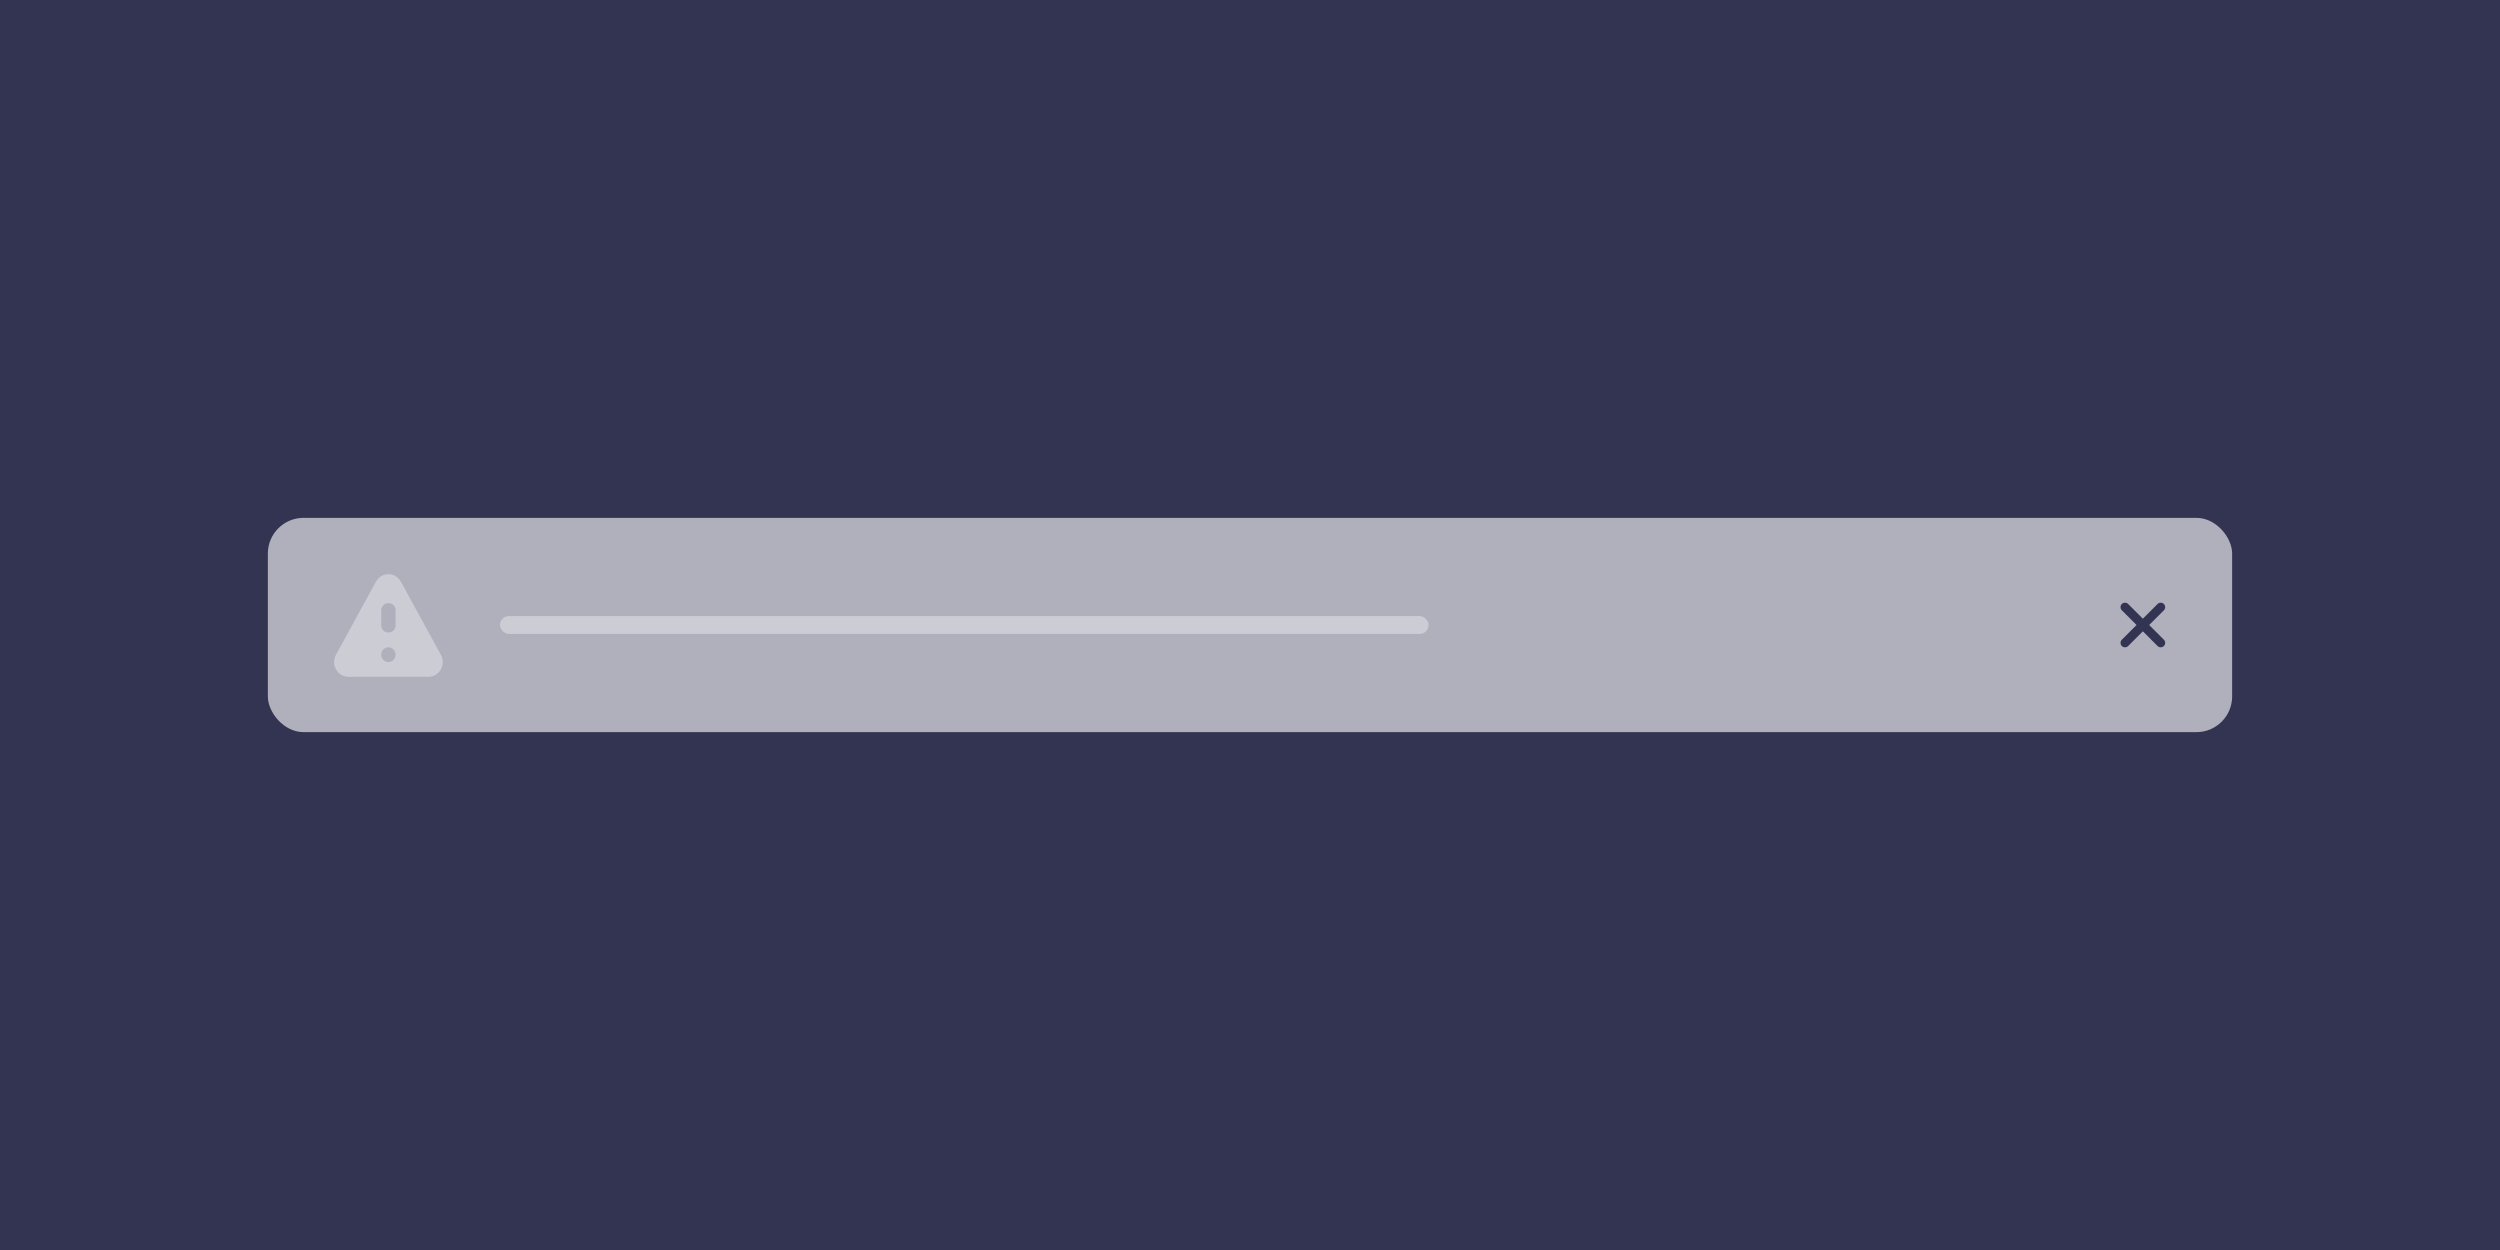 <?xml version="1.0" encoding="UTF-8"?>
<svg width="280px" height="140px" viewBox="0 0 280 140" version="1.1" xmlns="http://www.w3.org/2000/svg" xmlns:xlink="http://www.w3.org/1999/xlink">
    <!-- Generator: Sketch 63 (92445) - https://sketch.com -->
    <title>topBanner</title>
    <desc>Created with Sketch.</desc>
    <g id="Page-1" stroke="none" stroke-width="1" fill="none" fill-rule="evenodd">
        <g id="Artboard" transform="translate(-65, -53)">
            <g id="topBanner" transform="translate(65, 53)">
                <rect id="Rectangle" fill="#323452" x="0" y="0" width="280" height="140"></rect>
                <rect id="Rectangle" fill="#323452" x="0" y="0" width="280" height="140"></rect>
                <rect id="Rectangle" fill-opacity="0.61" fill="#FFFFFF" x="30" y="58" width="220" height="24" rx="4"></rect>
                <path d="M242,68 L238,72 M242,72 C239.657,69.657 238,68 238,68" id="Shape" stroke="#323452" stroke-linecap="round"></path>
                <rect id="Rectangle" fill-opacity="0.354" fill="#FFFFFF" x="56" y="69" width="104" height="2" rx="1"></rect>
                <path d="M42.103,65.152 C42.717,64.03 44.287,64.03 44.901,65.152 L49.379,73.34 C49.98,74.44 49.207,75.8 47.98,75.8 L39.024,75.8 C37.797,75.8 37.024,74.44 37.625,73.34 L42.103,65.152 Z M44.304,73.324 C44.304,73.78 43.945,74.15 43.502,74.15 C43.059,74.15 42.699,73.78 42.699,73.324 C42.699,72.869 43.059,72.499 43.502,72.499 C43.945,72.499 44.304,72.869 44.304,73.324 Z M43.502,67.547 C43.059,67.547 42.699,67.906 42.699,68.349 L42.699,70.046 C42.699,70.489 43.059,70.848 43.502,70.848 C43.945,70.848 44.304,70.489 44.304,70.046 L44.304,68.349 C44.304,67.906 43.945,67.547 43.502,67.547 Z" id="Shape" fill-opacity="0.354" fill="#FFFFFF"></path>
            </g>
        </g>
    </g>
</svg>